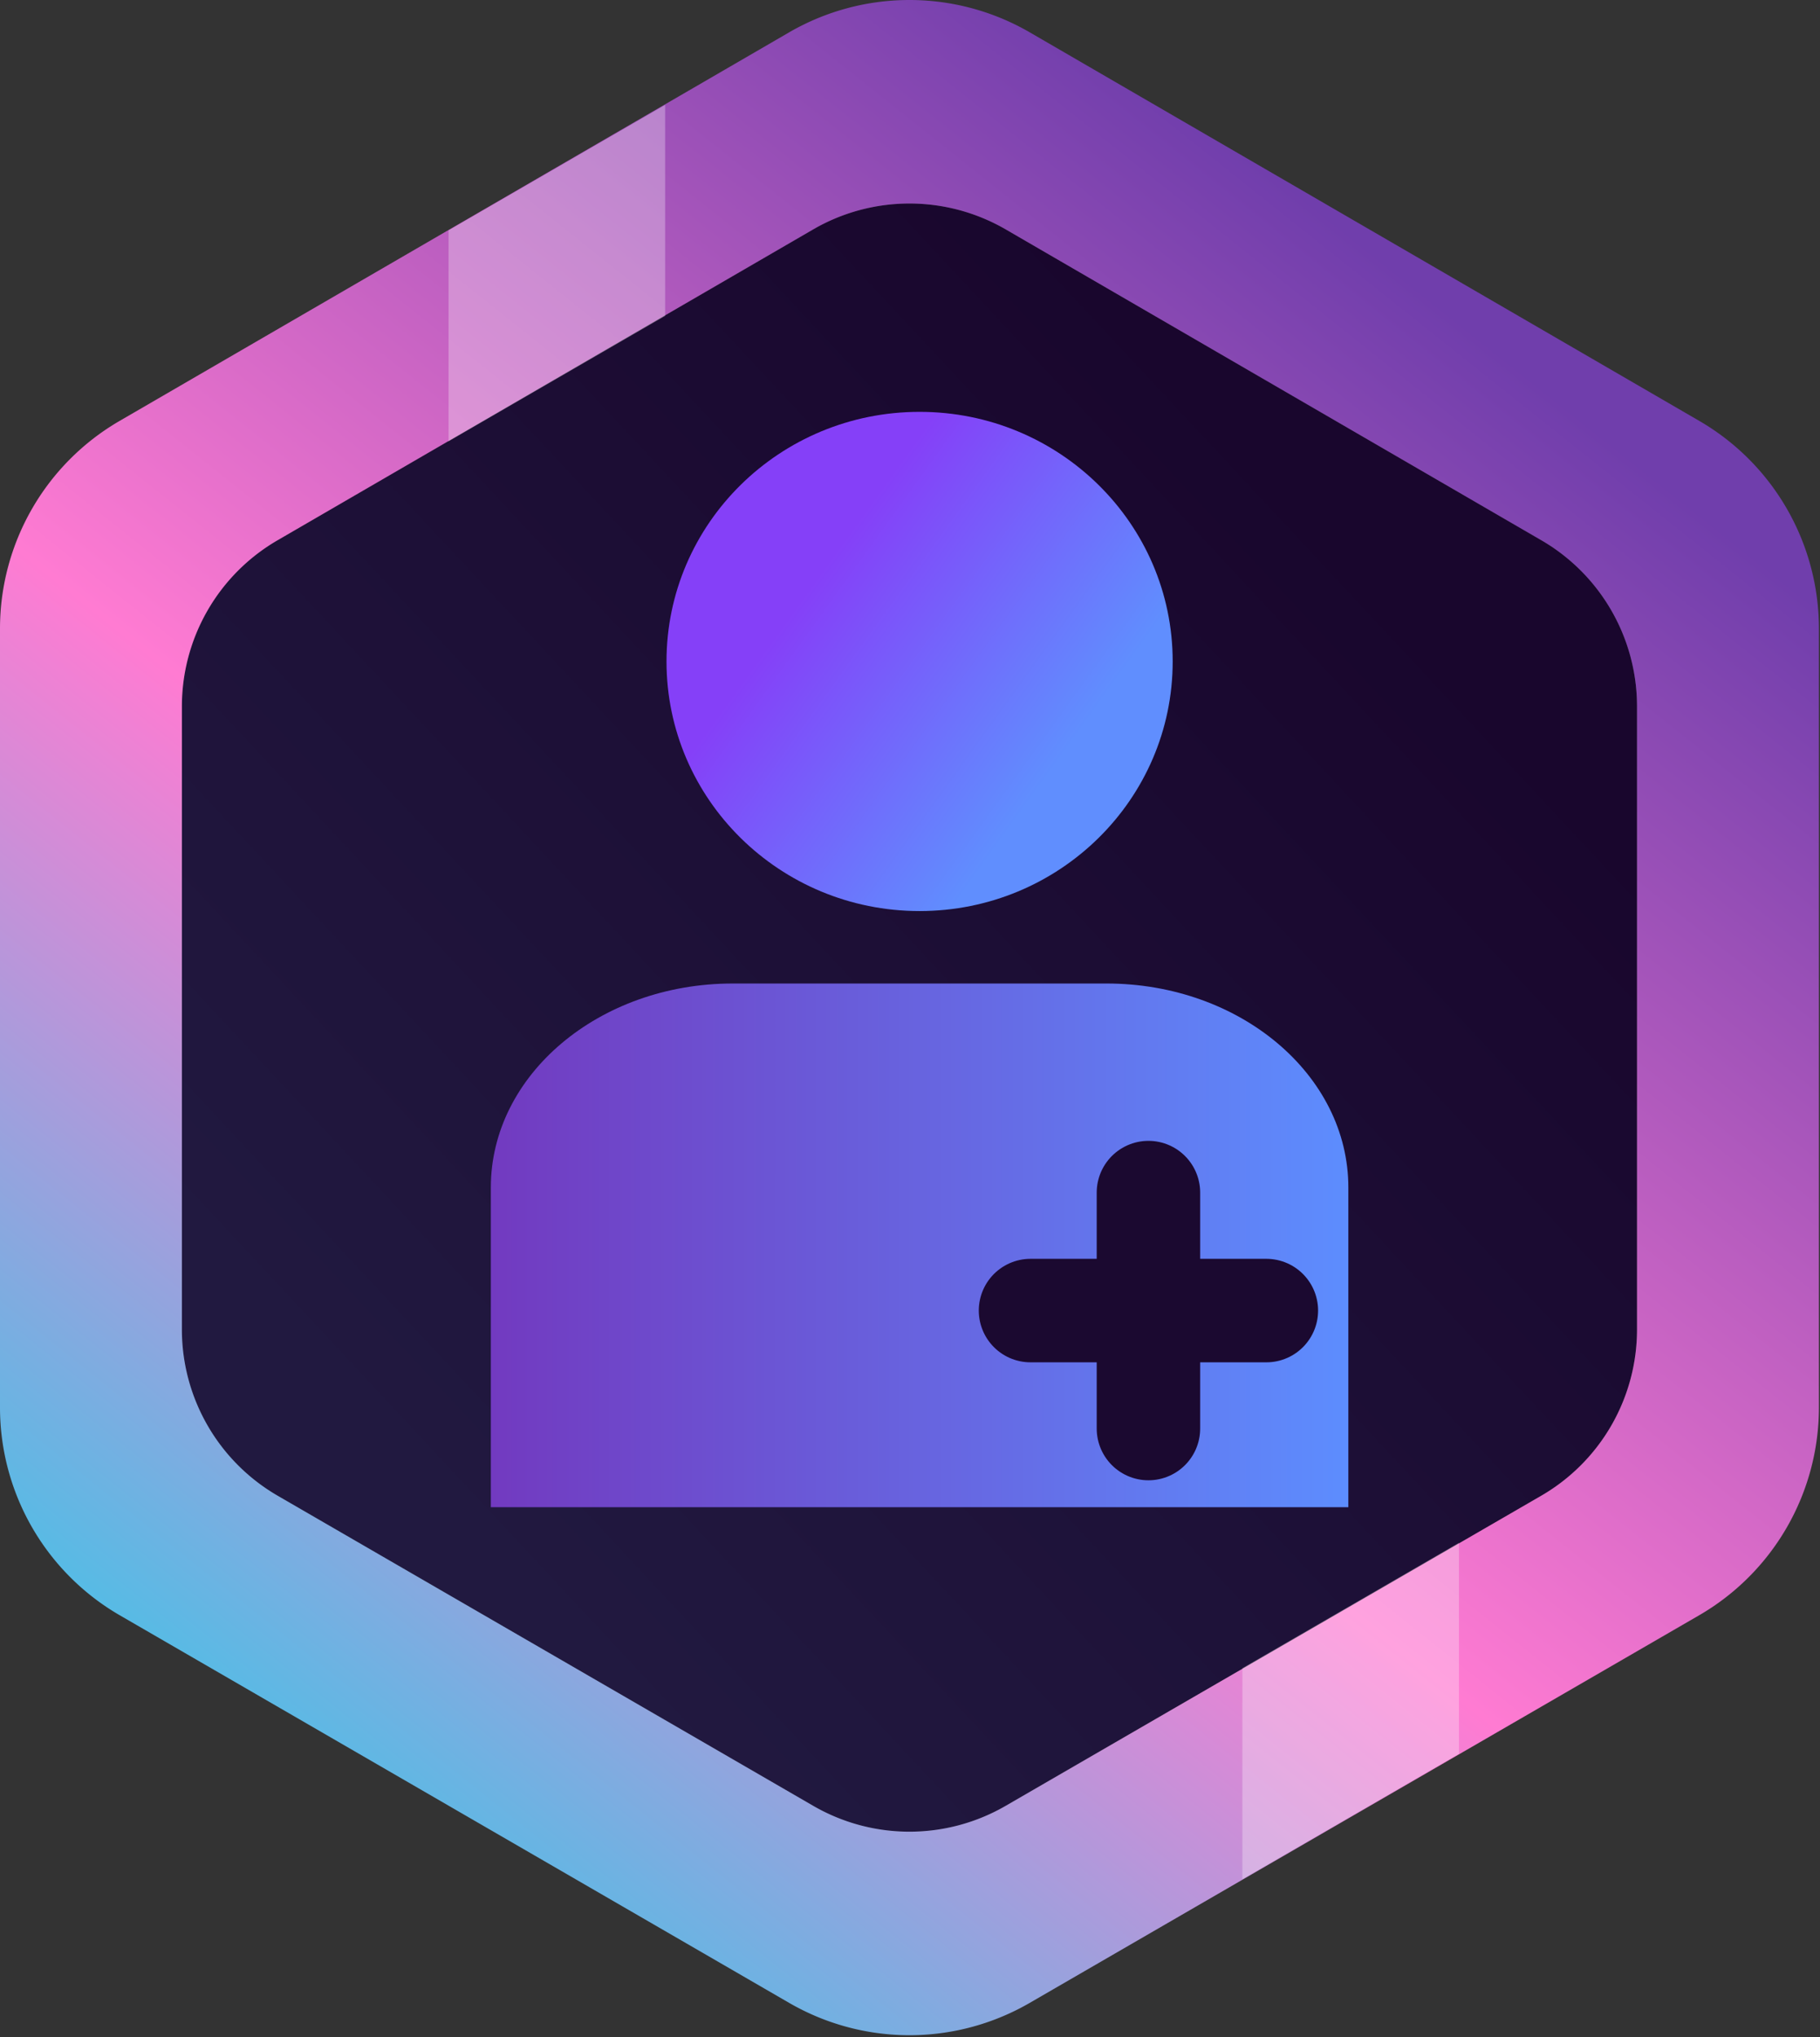 <svg xmlns="http://www.w3.org/2000/svg" width="774" height="866" fill="none"><rect width="100%" height="100%" fill="#333333" stroke="none"/><path fill="url(#a)" d="M696.181 565.188v-264.88a81.659 81.659 0 0 0-40.684-70.636L427.745 97.544a81.667 81.667 0 0 0-81.956 0L118.037 229.672a81.656 81.656 0 0 0-40.684 70.636v264.88a81.665 81.665 0 0 0 40.754 70.676l227.752 131.824a81.661 81.661 0 0 0 81.816 0l227.752-131.824a81.665 81.665 0 0 0 40.754-70.676Z"/><path fill="url(#b)" d="M773.534 598.335a102.078 102.078 0 0 1-50.942 88.346l-284.69 164.78a102.075 102.075 0 0 1-102.27 0l-284.69-164.78A102.078 102.078 0 0 1 0 598.335v-331.1a102.072 102.072 0 0 1 50.854-88.294l284.69-165.16a102.085 102.085 0 0 1 102.446 0l284.69 165.16a102.076 102.076 0 0 1 50.854 88.294v331.1Zm-77.353-33.147v-264.88a81.66 81.66 0 0 0-40.684-70.636L427.745 97.544a81.668 81.668 0 0 0-81.957 0L118.037 229.672a81.654 81.654 0 0 0-40.684 70.636v264.88a81.663 81.663 0 0 0 40.754 70.676l227.752 131.824a81.661 81.661 0 0 0 81.816 0l227.752-131.824a81.664 81.664 0 0 0 40.753-70.676h.001Z"/><path fill="url(#c)" d="M470.553 418.102c56.811 0 102.866 38.824 102.866 86.715v135.918h-364.68V504.817c0-47.891 46.055-86.715 102.866-86.715h158.948Z"/><path fill="url(#d)" d="M391.079 387.301c-59.444 0-107.632-47.507-107.632-106.109 0-58.603 48.188-106.109 107.632-106.109 59.443 0 107.632 47.506 107.632 106.109 0 58.602-48.189 106.109-107.632 106.109Z"/><path stroke="#1B0930" stroke-linecap="round" stroke-linejoin="round" stroke-width="44" d="M488.401 506.989v100.297M538.549 557.138H438.252"/><path fill="#fff" fill-opacity=".293" d="m620.463 745.54-92.103 53.309v-89.692l92.103-53.31v89.693ZM190.767 97.926l92.102-53.309v89.693l-92.102 53.309V97.926Z"/><defs><linearGradient id="a" x1="574.41" x2="162.728" y1="231.025" y2="615.345" gradientUnits="userSpaceOnUse"><stop stop-color="#19062D"/><stop offset="1" stop-color="#211940"/></linearGradient><linearGradient id="b" x1="617.274" x2="123.584" y1="133.744" y2="753.276" gradientUnits="userSpaceOnUse"><stop stop-color="#703EAC"/><stop offset=".578" stop-color="#FF7BD2"/><stop offset="1" stop-color="#54BCE5"/></linearGradient><linearGradient id="c" x1="208.739" x2="573.419" y1="529.419" y2="529.419" gradientUnits="userSpaceOnUse"><stop stop-color="#723AC0"/><stop offset="1" stop-color="#5D8DFE"/></linearGradient><linearGradient id="d" x1="348.418" x2="453.139" y1="244.082" y2="319.542" gradientUnits="userSpaceOnUse"><stop stop-color="#8540F8"/><stop offset="1" stop-color="#608EFE"/></linearGradient></defs></svg>